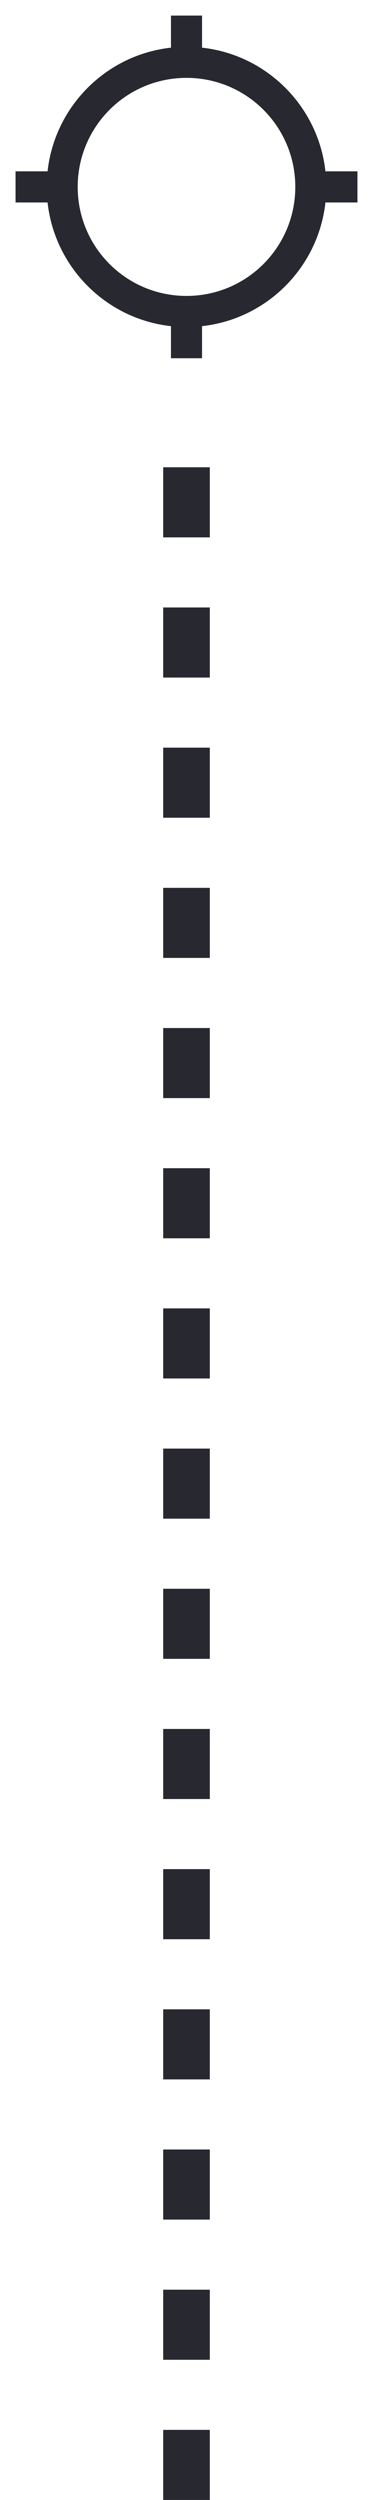 <svg width="16" height="107" viewBox="0 0 16 107" fill="none" xmlns="http://www.w3.org/2000/svg">
<path d="M8 107C8 52.328 8 44.7 8 18" stroke="#282830" stroke-width="2" stroke-dasharray="3 3"/>
<g clip-path="url(#clip0_214_10)">
<path d="M13.96 7.333C13.653 4.553 11.447 2.346 8.667 2.04V0.667H7.333V2.04C4.553 2.346 2.347 4.553 2.04 7.333H0.667V8.666H2.04C2.347 11.447 4.553 13.653 7.333 13.96V15.333H8.667V13.96C11.447 13.653 13.653 11.447 13.96 8.666H15.333V7.333H13.96ZM8 12.666C5.42 12.666 3.333 10.58 3.333 8C3.333 5.42 5.42 3.333 8 3.333C10.58 3.333 12.667 5.42 12.667 8C12.667 10.58 10.58 12.666 8 12.666Z" fill="#282830"/>
</g>
<defs>
<clipPath id="clip0_214_10">
<rect width="16" height="16" fill="white"/>
</clipPath>
</defs>
</svg>
